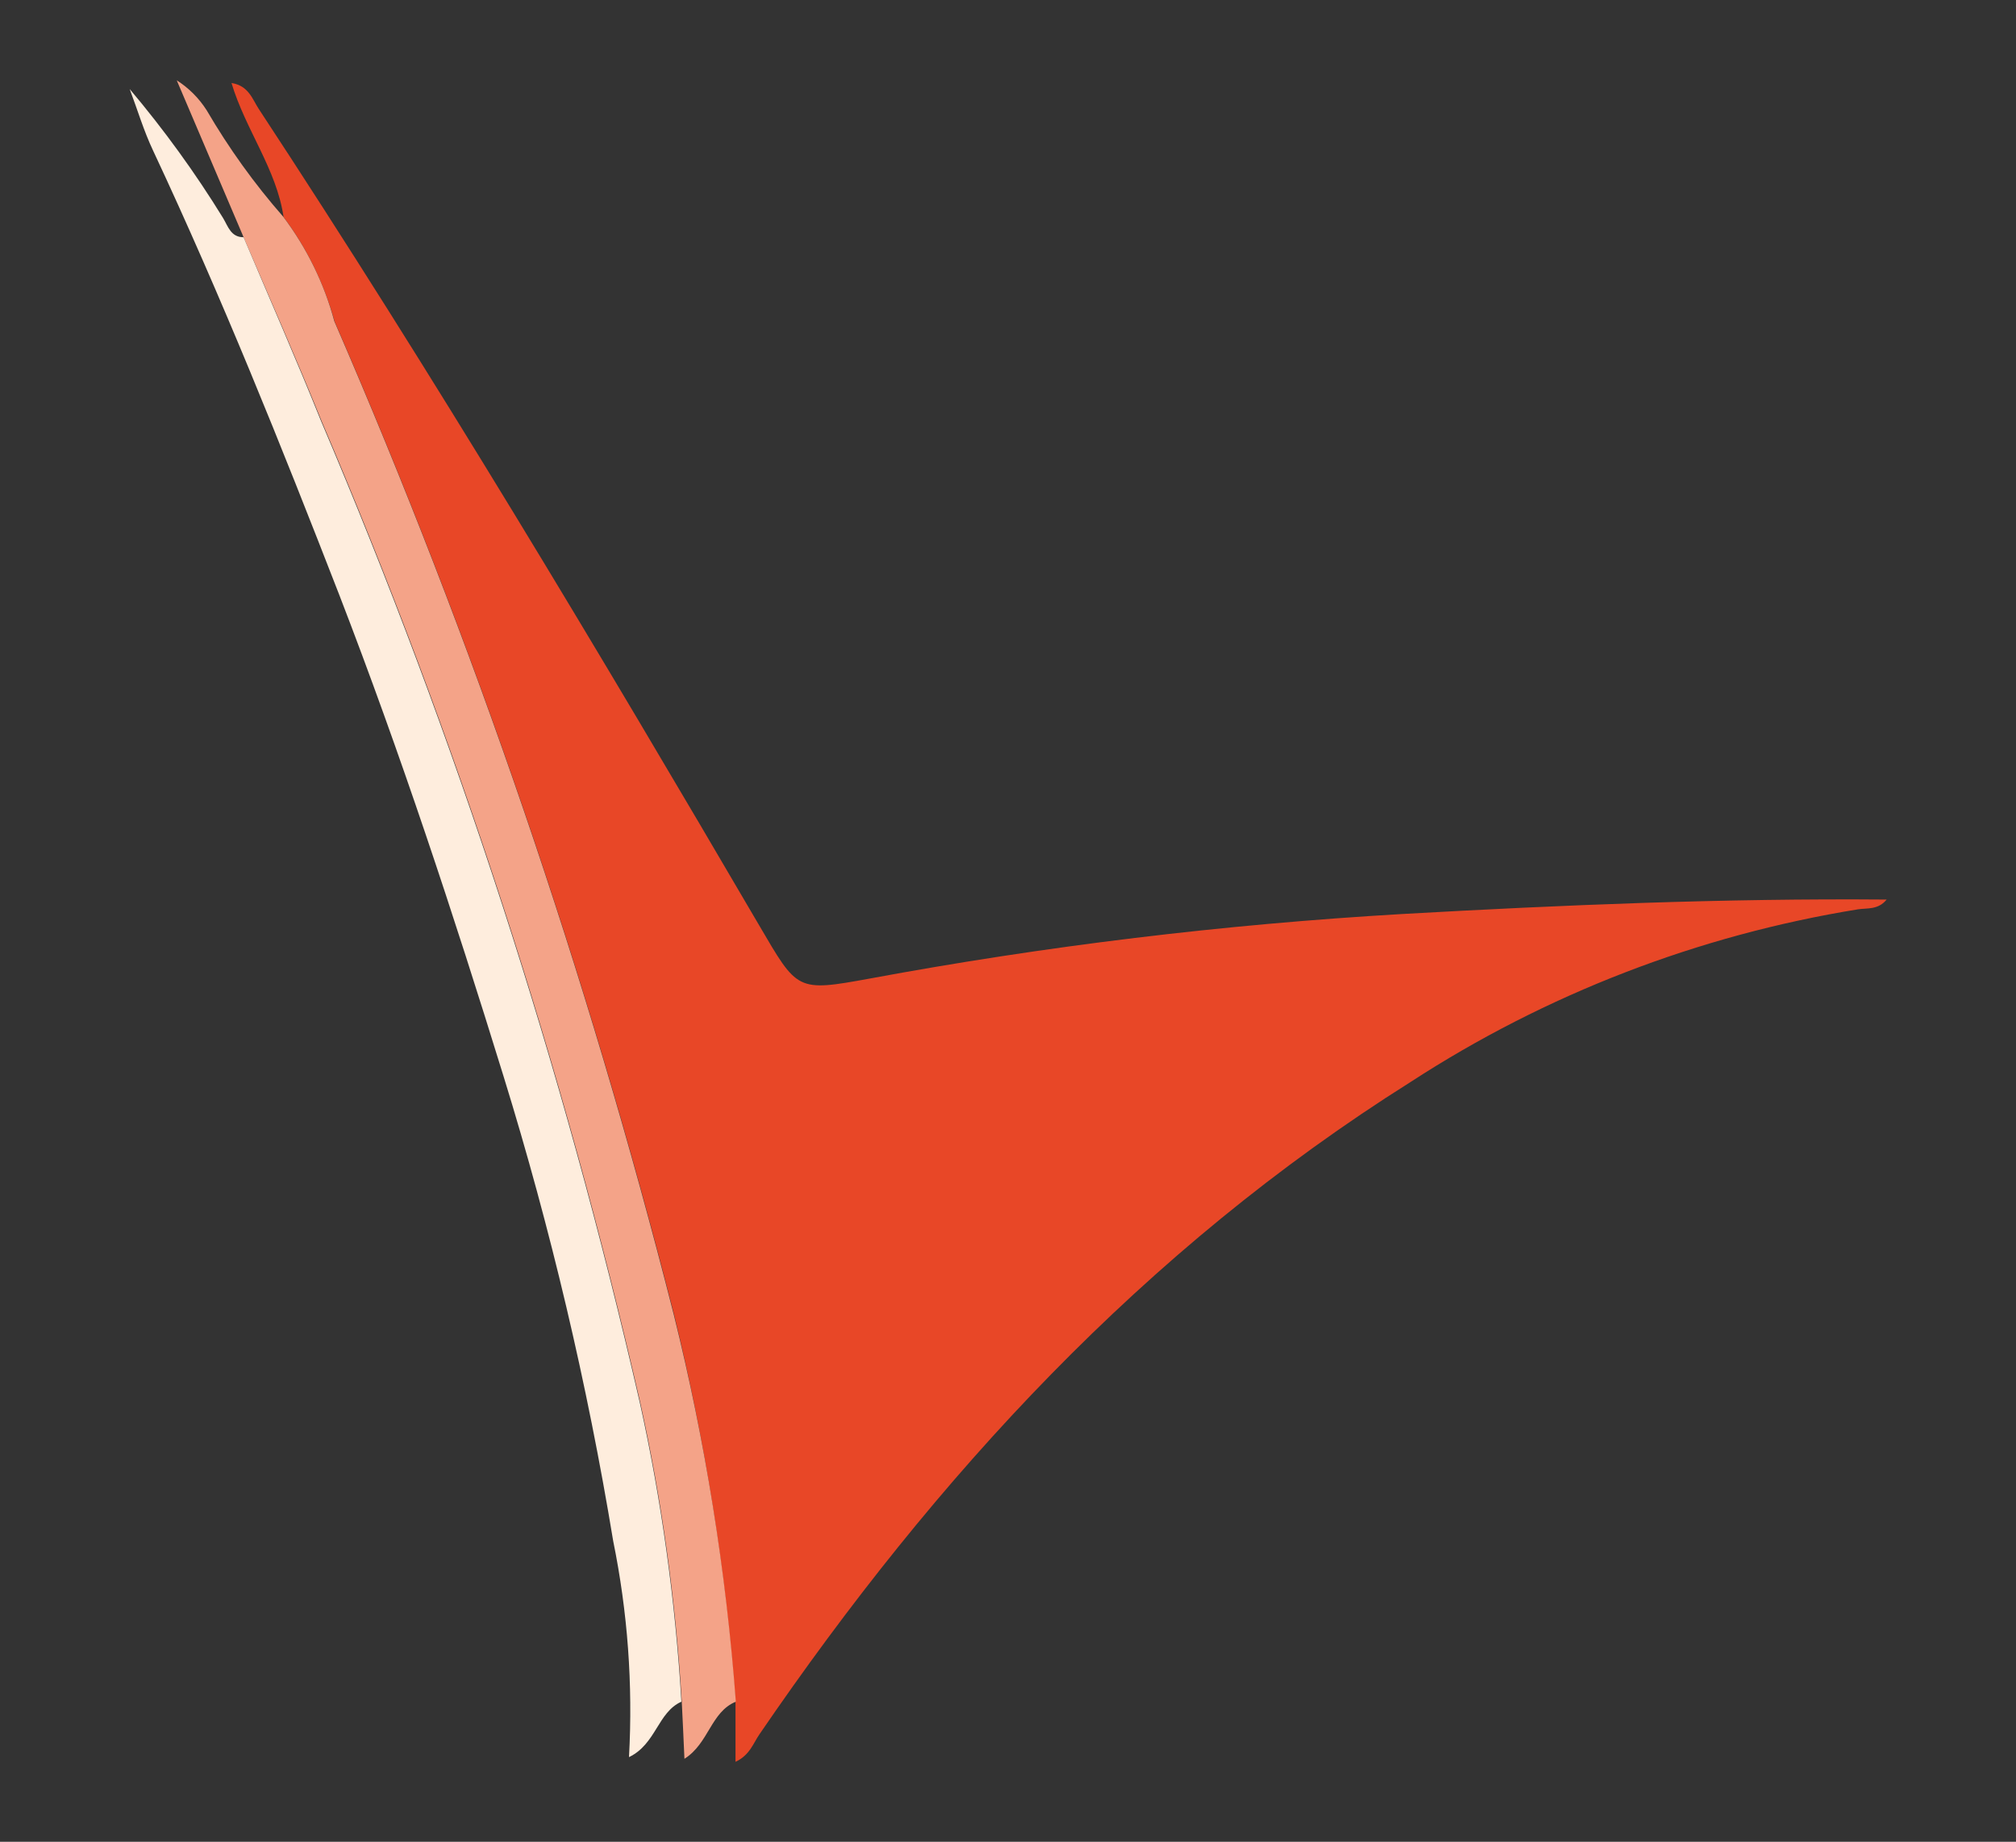 <?xml version="1.0" encoding="utf-8"?>
<!-- Generator: Adobe Illustrator 23.0.0, SVG Export Plug-In . SVG Version: 6.00 Build 0)  -->
<svg version="1.1" id="Layer_1" xmlns="http://www.w3.org/2000/svg" xmlns:xlink="http://www.w3.org/1999/xlink" x="0px" y="0px"
	 viewBox="0 0 60 54.81" style="enable-background:new 0 0 60 54.81;" xml:space="preserve">
<rect x="0" y="0" width="60" height="54.81" fill="#333333" stroke="none"/>
<style type="text/css">
	.st0{fill:#E84727;}
	.st1{fill:#F4A388;}
	.st2{fill:#FEEDDD;}
</style>
<g>
	<path id="Path_160" class="st0" d="M21.89,50.64v1.79c0.43-0.2,0.53-0.56,0.72-0.83c5.25-7.68,11.44-14.41,19.37-19.4
		c4.03-2.62,8.57-4.37,13.32-5.14c0.27-0.04,0.6,0.02,0.85-0.29c-4.84-0.04-9.63,0.16-14.42,0.43c-5.32,0.31-10.61,0.95-15.84,1.92
		c-2.19,0.4-2.15,0.37-3.3-1.59c-4.8-8.2-9.67-16.35-14.89-24.29C7.51,2.95,7.4,2.55,6.89,2.47c0.42,1.4,1.34,2.56,1.55,3.99
		c0.7,0.93,1.21,1.99,1.52,3.11c4.15,9.56,7.53,19.44,10.1,29.54C20.99,42.89,21.6,46.75,21.89,50.64z"/>
	<path id="Path_161" class="st1" d="M21.9,50.64c-0.29-3.89-0.91-7.75-1.85-11.53C17.48,29,14.1,19.12,9.95,9.56
		c-0.3-1.12-0.82-2.18-1.52-3.11C7.57,5.47,6.81,4.41,6.15,3.28C5.92,2.92,5.62,2.62,5.26,2.39l1.99,4.67
		c0.78,1.82,1.58,3.64,2.32,5.47c4.02,9.43,7.19,19.2,9.48,29.19c0.65,2.93,1.06,5.91,1.24,8.91c0.03,0.54,0.05,1.09,0.08,1.71
		C21.1,51.88,21.15,50.95,21.9,50.64z"/>
	<path id="Path_162" class="st2" d="M20.28,50.64c-0.18-3-0.59-5.98-1.24-8.91c-2.29-9.99-5.46-19.76-9.48-29.19
		C8.82,10.7,8.02,8.88,7.25,7.06c-0.38,0-0.46-0.32-0.61-0.57C5.81,5.14,4.88,3.86,3.86,2.65c0.23,0.61,0.42,1.25,0.7,1.84
		c2.03,4.33,3.81,8.77,5.54,13.22c1.82,4.71,3.4,9.5,4.89,14.33c1.4,4.53,2.49,9.15,3.26,13.82c0.43,2.11,0.59,4.27,0.47,6.43
		C19.53,51.9,19.57,50.96,20.28,50.64z"/>
</g>
</svg>
